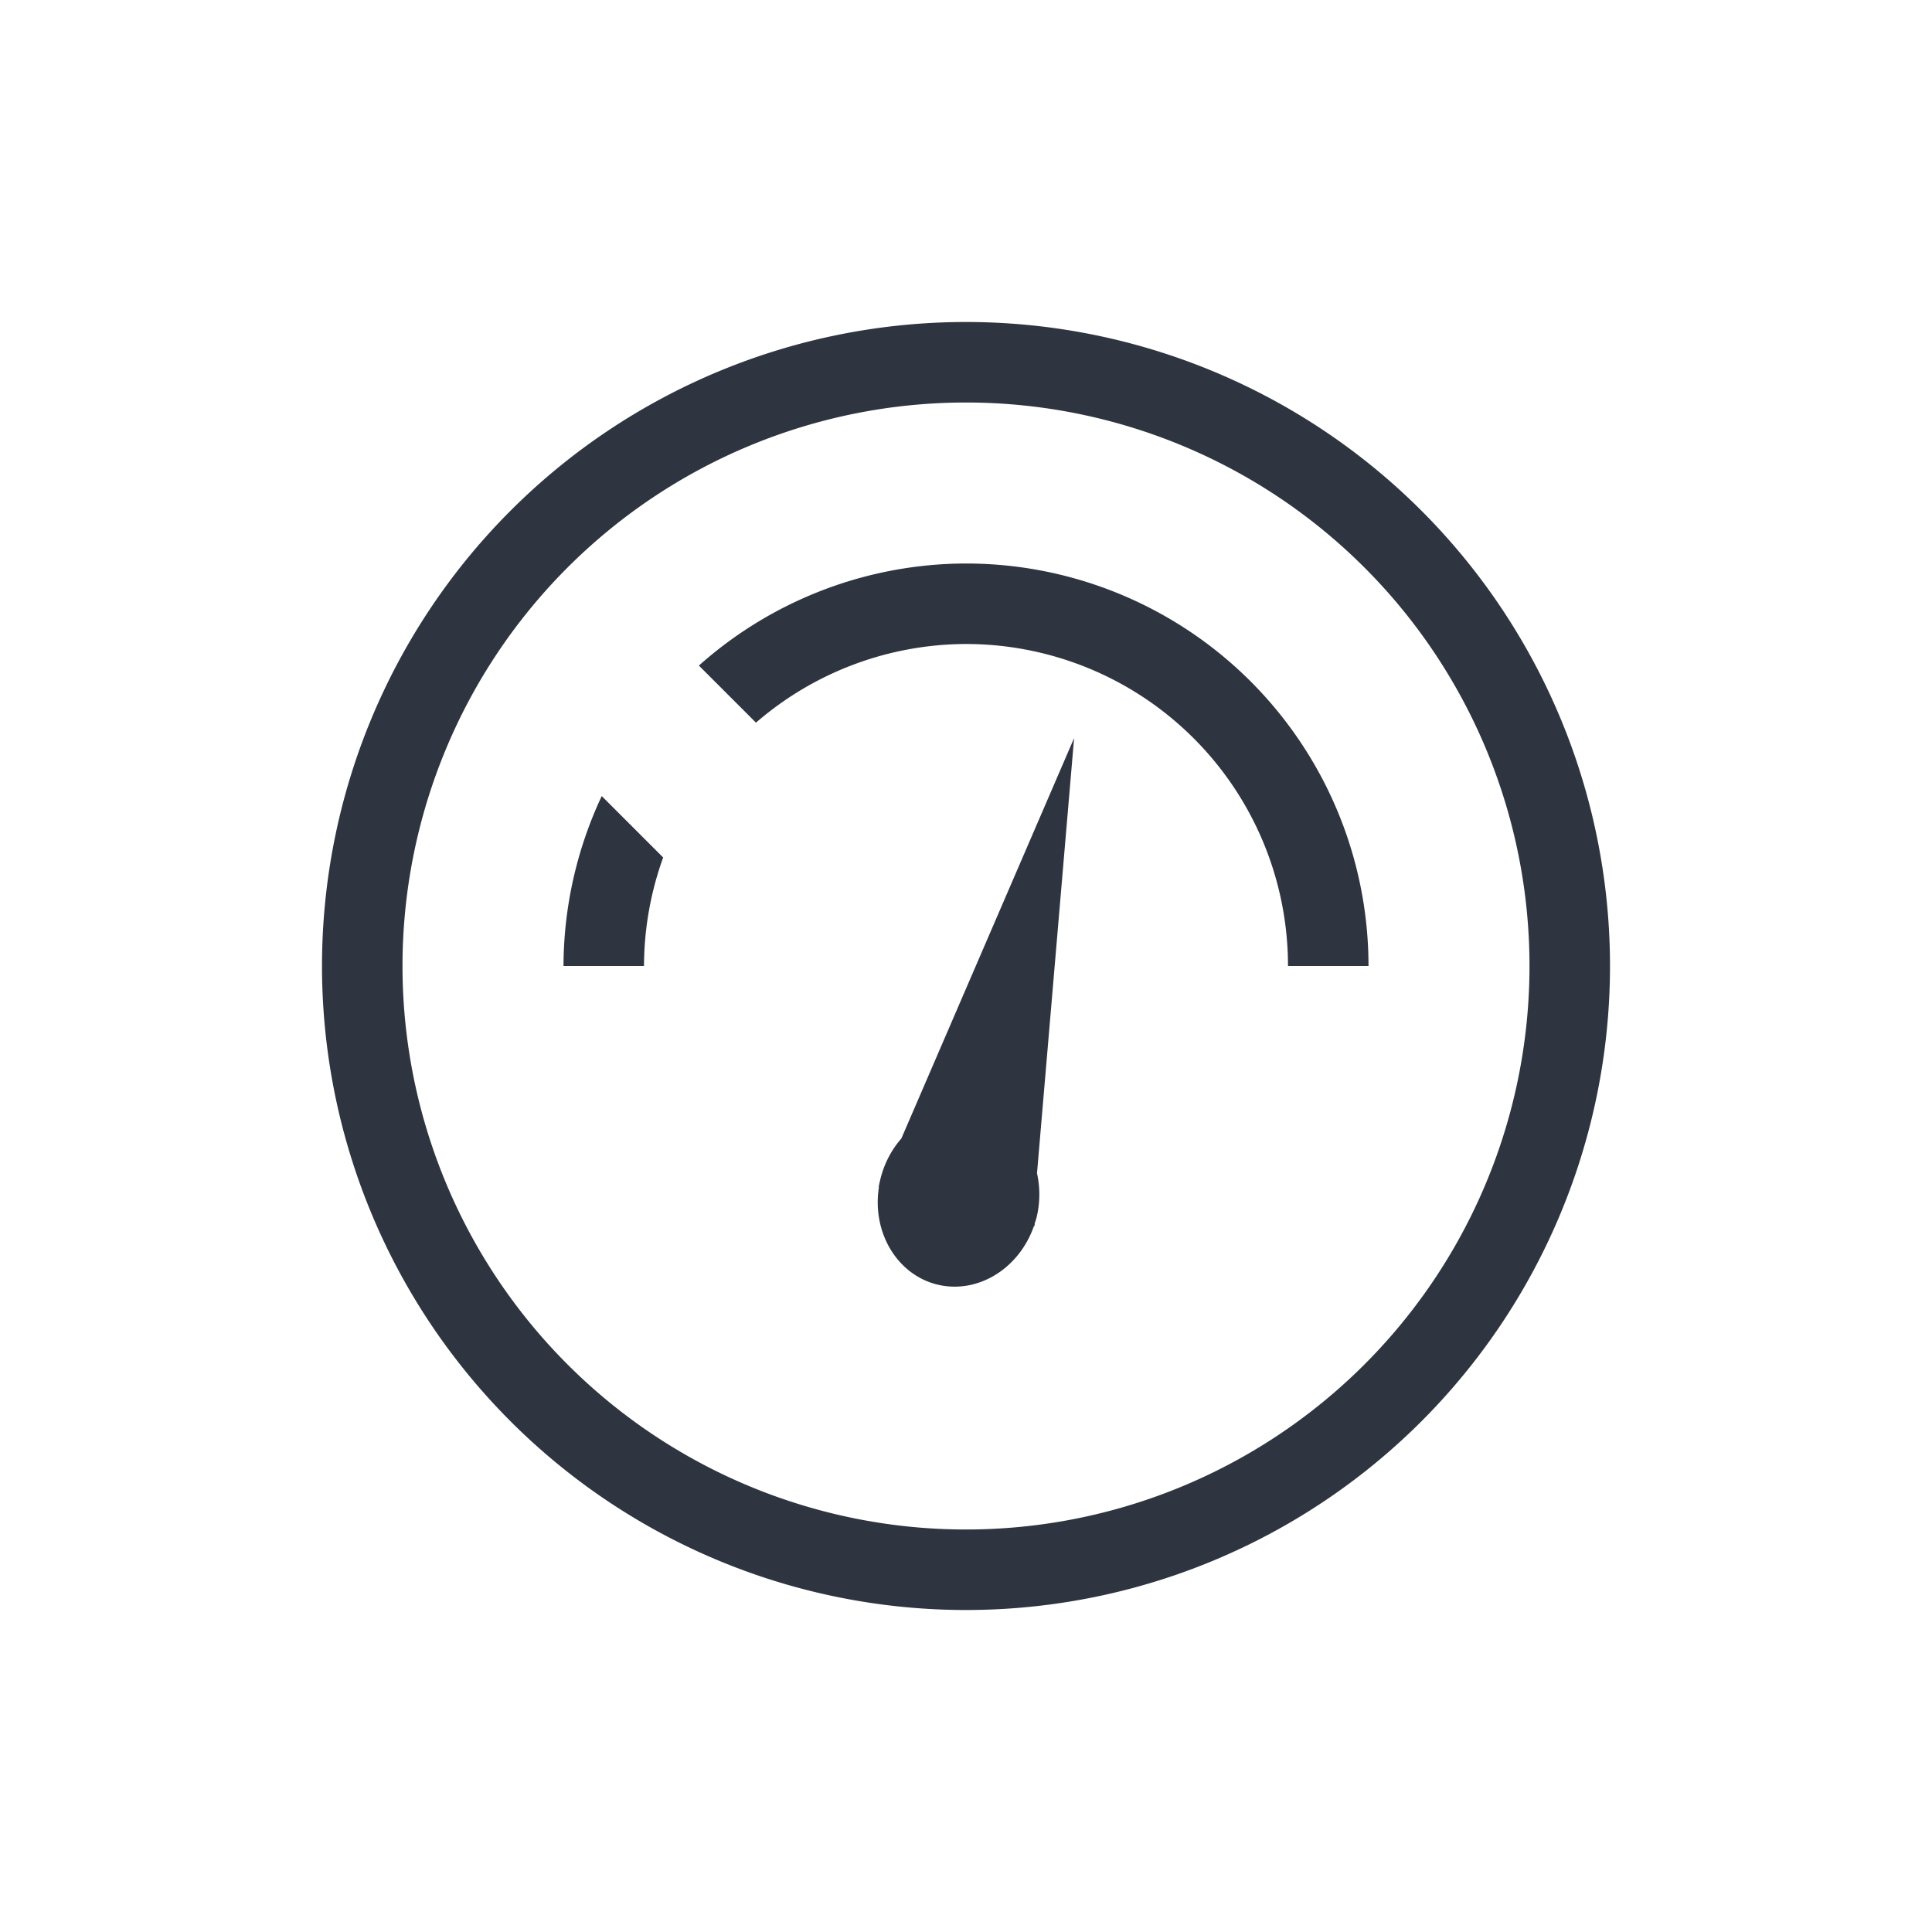 <svg xmlns="http://www.w3.org/2000/svg" viewBox="0 0 24 24">
 <defs>
  <style id="current-color-scheme" type="text/css">
   .ColorScheme-Text { color:#2e3440; } .ColorScheme-Highlight { color:#88c0d0; } .ColorScheme-NeutralText { color:#d08770; } .ColorScheme-PositiveText { color:#a3be8c; } .ColorScheme-NegativeText { color:#bf616a; }
  </style>
 </defs>
 <g transform="translate(1,1)">
  <path class="ColorScheme-Text" d="m11 3a8 8 0 0 0-8 8 8 8 0 0 0 8 8 8 8 0 0 0 8-8 8 8 0 0 0-8-8zm0 1a7 7 0 0 1 7 7 7 7 0 0 1-7 7 7 7 0 0 1-7-7 7 7 0 0 1 7-7zm0 2a5 5 0 0 0-3.318 1.268l0.709 0.709a4 4 0 0 1 2.609-0.977 4 4 0 0 1 4 4h1a5 5 0 0 0-5-5zm1.344 2.166-2.147 4.977c-0.123 0.14-0.211 0.31-0.258 0.494-7e-3 0.03-0.015 0.061-0.02 0.092l-0.006 0.014h0.006c-0.09 0.561 0.221 1.087 0.719 1.213 0.499 0.125 1.021-0.19 1.207-0.729l0.008 0.002v-0.029c8e-3 -0.025 0.017-0.049 0.023-0.074 0.045-0.182 0.046-0.372 0.006-0.551l0.461-5.408zm-5.869 0.723a5 5 0 0 0-0.475 2.111h1a4 4 0 0 1 0.238-1.348l-0.764-0.764z" fill="currentColor" />
 </g>
</svg>